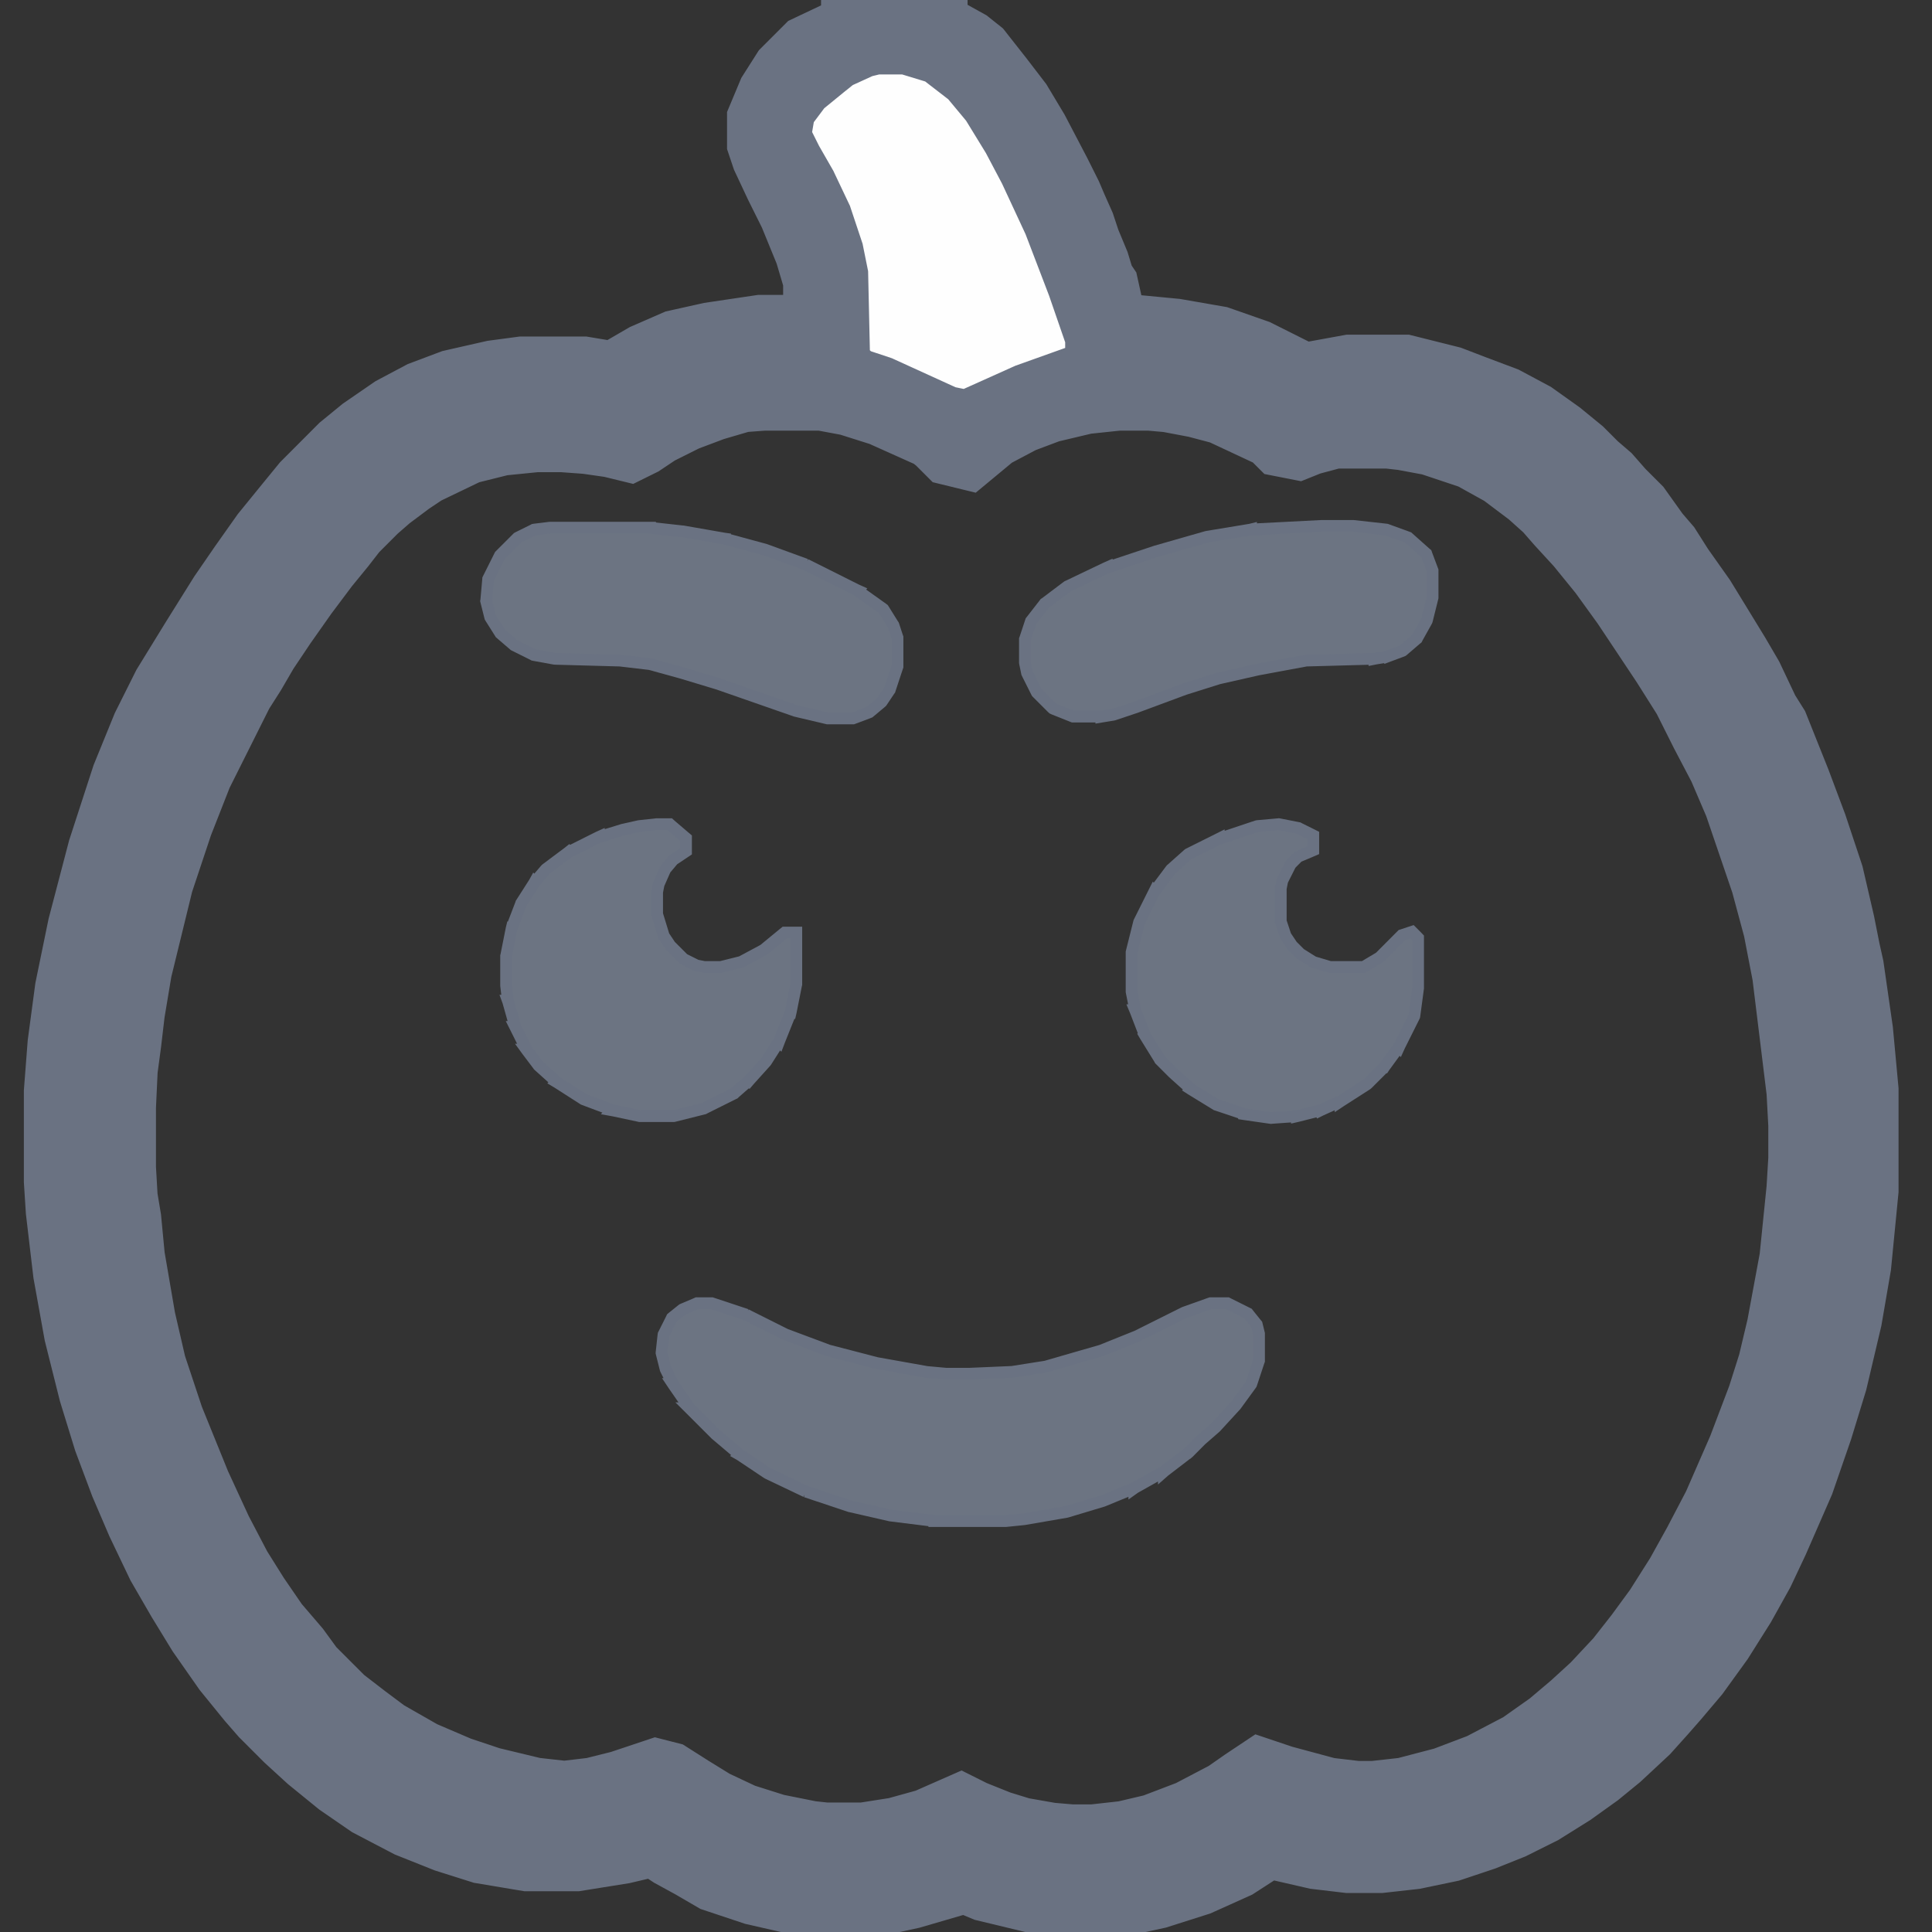 <svg width="24" height="24" viewBox="0 0 24 24" fill="none" xmlns="http://www.w3.org/2000/svg">
<rect x="0" y="0" width="24" height="24" fill="#333333" stroke="none"/>
<g clip-path="url(#clip0_497_84)">
<path d="M10.784 0.453H11.435V0.498L11.727 0.566L11.929 0.678L12.042 0.768L12.289 1.082L12.513 1.374L12.715 1.711L12.985 2.227L13.12 2.497L13.187 2.654L13.277 2.856L13.344 3.058L13.456 3.328L13.524 3.552L13.569 3.619L13.614 3.822L13.681 4.024L13.748 4.248H14.108L14.579 4.293L15.096 4.383L15.545 4.54L15.994 4.765L16.106 4.832H16.286L16.78 4.742H17.431L17.97 4.877L18.262 4.989L18.621 5.124L18.958 5.304L19.272 5.528L19.519 5.73L19.699 5.91L19.856 6.045L20.013 6.224L20.215 6.426L20.44 6.741L20.575 6.898L20.732 7.145L21.002 7.527L21.181 7.819L21.428 8.223L21.585 8.492L21.787 8.919L21.9 9.099L22.169 9.772L22.371 10.311L22.573 10.918L22.708 11.501L22.775 11.838L22.82 12.04L22.933 12.826L23 13.545V14.78L22.91 15.701L22.798 16.352L22.618 17.115L22.439 17.699L22.214 18.35L21.9 19.069L21.72 19.451L21.495 19.855L21.226 20.282L20.934 20.686L20.687 20.978L20.53 21.157L20.328 21.382L19.991 21.696L19.744 21.898L19.43 22.123L19.07 22.348L18.711 22.527L18.374 22.662L17.97 22.797L17.543 22.886L17.139 22.931H16.757L16.376 22.886L15.792 22.752L15.657 22.774L15.275 23.021L14.826 23.223L14.332 23.38L14.018 23.448H12.94L12.289 23.291L12.019 23.178L11.817 23.223L11.278 23.38L10.964 23.448H9.908L9.414 23.335L8.943 23.178L8.673 23.021L8.426 22.886L8.224 22.752L8.089 22.729L7.708 22.819L7.146 22.909H6.562L6.024 22.819L5.597 22.684L5.148 22.505L4.676 22.258L4.317 22.011L3.958 21.719L3.688 21.472L3.396 21.18L3.239 21L2.947 20.641L2.633 20.192L2.386 19.788L2.139 19.361L1.892 18.844L1.69 18.373L1.488 17.834L1.308 17.25L1.128 16.532L0.994 15.79L0.904 15.027L0.881 14.668V13.567L0.926 12.983L1.016 12.31L1.173 11.546L1.42 10.603L1.712 9.705L1.959 9.099L2.206 8.605L2.565 8.021L2.902 7.482L3.149 7.123L3.419 6.741L3.711 6.382L3.913 6.135L4.362 5.685L4.609 5.483L4.968 5.236L5.305 5.057L5.664 4.922L6.158 4.81L6.495 4.765H7.236L7.506 4.81L7.663 4.832L8.089 4.585L8.449 4.428L8.853 4.338L9.459 4.248H10.245L10.29 4.226L10.313 4.069V3.462L10.2 3.081L9.998 2.587L9.819 2.227L9.661 1.89L9.616 1.756V1.509L9.729 1.239L9.886 0.992L10.133 0.745L10.56 0.543L10.784 0.498V0.453ZM9.482 4.765L9.19 4.787L8.808 4.899L8.449 5.034L8.089 5.214L7.887 5.349L7.798 5.393L7.618 5.349L7.304 5.304L6.989 5.281H6.652L6.203 5.326L5.754 5.438L5.193 5.708L4.991 5.843L4.721 6.045L4.541 6.202L4.272 6.471L4.115 6.673L3.913 6.92L3.643 7.28L3.374 7.662L3.149 7.998L2.992 8.268L2.835 8.515L2.318 9.548L2.071 10.177L1.824 10.918L1.555 12.018L1.465 12.557L1.42 12.939L1.375 13.275L1.353 13.747V14.511L1.375 14.892L1.42 15.162L1.465 15.633L1.6 16.419L1.735 17.003L1.959 17.677L2.296 18.508L2.565 19.091L2.812 19.563L3.037 19.922L3.284 20.282L3.553 20.596L3.733 20.843L4.137 21.247L4.429 21.472L4.699 21.674L5.17 21.943L5.642 22.145L6.046 22.28L6.607 22.415L7.012 22.46L7.393 22.415L7.753 22.325L8.157 22.19L8.247 22.213L8.494 22.37L8.786 22.55L9.167 22.729L9.594 22.864L10.043 22.954L10.245 22.976H10.739L11.166 22.909L11.57 22.797L11.929 22.639L12.019 22.684L12.356 22.819L12.648 22.909L13.03 22.976L13.299 22.999H13.591L13.995 22.954L14.377 22.864L14.849 22.684L15.32 22.437L15.545 22.28L15.68 22.19L15.882 22.258L16.465 22.415L16.847 22.46H17.072L17.476 22.415L17.992 22.28L18.464 22.101L18.98 21.831L19.362 21.561L19.654 21.314L19.924 21.067L20.238 20.731L20.485 20.416L20.732 20.079L21.002 19.653L21.226 19.249L21.473 18.777L21.787 18.058L22.034 17.407L22.169 16.981L22.281 16.509L22.439 15.656L22.528 14.78L22.551 14.398V13.972L22.528 13.545L22.349 12.085L22.236 11.501L22.079 10.918L21.742 9.93L21.54 9.458L21.316 9.031L21.091 8.582L20.822 8.156L20.328 7.414L20.036 7.01L19.744 6.651L19.497 6.382L19.34 6.202L19.115 6L18.756 5.73L18.352 5.506L17.813 5.326L17.453 5.259L17.251 5.236H16.555L16.218 5.326L16.106 5.371L15.994 5.349L15.904 5.259L15.23 4.944L14.893 4.855L14.534 4.787L14.287 4.765H13.883L13.456 4.81L12.985 4.922L12.626 5.057L12.244 5.259L11.974 5.483L11.884 5.461L11.772 5.349L11.66 5.259L11.009 4.967L10.582 4.832L10.223 4.765H9.482Z" fill="#6C7482" stroke="#6A7282" stroke-width="1.169"/>
<path d="M8.673 16.189H8.658L8.645 16.195L8.487 16.262L8.478 16.266L8.47 16.272L8.358 16.362L8.346 16.372L8.339 16.387L8.249 16.566L8.243 16.578L8.241 16.591L8.219 16.793L8.218 16.806L8.221 16.819L8.266 16.998L8.268 17.006L8.271 17.013L8.361 17.193L8.36 17.193L8.366 17.202L8.568 17.494L8.567 17.494L8.577 17.504L8.891 17.818L8.891 17.818L8.896 17.822L9.188 18.069L9.187 18.07L9.194 18.074L9.531 18.299L9.531 18.299L9.54 18.304L10.012 18.529L10.011 18.529L10.02 18.532L10.559 18.712L10.559 18.712L10.566 18.713L11.06 18.826L11.06 18.826L11.067 18.827L11.606 18.894L11.606 18.895H11.615H12.491V18.895L12.498 18.895L12.723 18.872L12.723 18.872L12.728 18.871L13.244 18.782L13.244 18.782L13.253 18.78L13.702 18.645L13.702 18.645L13.709 18.642L14.091 18.485L14.091 18.486L14.098 18.481L14.458 18.279L14.458 18.28L14.466 18.273L14.758 18.049L14.759 18.049L14.766 18.043L14.921 17.887L15.099 17.732L15.099 17.732L15.105 17.726L15.352 17.457L15.352 17.457L15.357 17.45L15.537 17.203L15.543 17.194L15.547 17.183L15.636 16.914L15.64 16.903V16.891V16.576V16.567L15.638 16.559L15.616 16.469L15.612 16.453L15.602 16.441L15.512 16.329L15.502 16.316L15.488 16.309L15.263 16.197L15.248 16.189H15.23H15.051H15.038L15.026 16.193L14.712 16.305L14.712 16.305L14.704 16.309L14.123 16.599L13.68 16.777L12.991 16.976L12.573 17.042L12.04 17.065H11.753L11.512 17.043L10.89 16.932L10.29 16.776L9.758 16.577L9.267 16.331L9.268 16.331L9.258 16.327L8.854 16.193L8.842 16.189H8.831H8.673Z" fill="#6C7482" stroke="#6A7282" stroke-width="0.146"/>
<path d="M12.622 4.552L12.622 4.552L12.621 4.552L11.973 4.843L11.866 4.821L11.081 4.463L11.081 4.463L11.08 4.462L10.813 4.373L10.795 4.356L10.773 3.372L10.773 3.372L10.773 3.37L10.705 3.033L10.705 3.033L10.705 3.032L10.548 2.561L10.548 2.56L10.547 2.559L10.345 2.133L10.345 2.133L10.345 2.132L10.165 1.818L10.077 1.642L10.099 1.513L10.231 1.337L10.477 1.136L10.477 1.136L10.588 1.047L10.833 0.935L10.92 0.914H11.209L11.498 1.002L11.787 1.225L12.01 1.493L12.257 1.896L12.458 2.277L12.75 2.905L13.042 3.668L13.243 4.25V4.33L12.622 4.552Z" fill="#FEFEFE" stroke="#6A7282" stroke-width="0.022"/>
<path d="M8.157 10.238V10.238L8.149 10.239L7.947 10.261L7.947 10.261L7.939 10.262L7.737 10.307L7.737 10.307L7.731 10.309L7.439 10.399L7.439 10.398L7.428 10.403L7.069 10.583L7.068 10.582L7.058 10.59L6.788 10.792L6.782 10.797L6.776 10.803L6.642 10.96L6.641 10.959L6.636 10.968L6.478 11.215L6.474 11.221L6.472 11.228L6.36 11.52L6.359 11.52L6.356 11.532L6.289 11.869L6.287 11.876V11.883V12.242H6.287L6.288 12.252L6.31 12.431L6.309 12.431L6.313 12.442L6.402 12.757L6.401 12.757L6.407 12.769L6.542 13.039L6.541 13.039L6.549 13.05L6.684 13.229L6.688 13.235L6.693 13.24L6.918 13.442L6.917 13.443L6.927 13.449L7.242 13.651L7.248 13.655L7.255 13.658L7.615 13.793L7.614 13.794L7.625 13.796L7.939 13.863L7.947 13.865H7.955H8.359H8.368L8.377 13.863L8.736 13.773L8.744 13.771L8.751 13.767L9.11 13.588L9.119 13.584L9.126 13.577L9.305 13.42L9.306 13.421L9.312 13.414L9.514 13.19L9.514 13.19L9.521 13.18L9.678 12.933L9.679 12.934L9.684 12.921L9.819 12.584L9.82 12.584L9.823 12.571L9.89 12.234L9.892 12.227V12.22V11.659V11.585H9.819H9.774H9.748L9.727 11.602L9.486 11.8L9.208 11.949L8.956 12.012H8.748L8.652 11.993L8.492 11.913L8.326 11.747L8.246 11.627L8.163 11.356V11.082L8.182 10.985L8.264 10.799L8.363 10.681L8.489 10.597L8.522 10.575V10.536V10.446V10.412L8.496 10.39L8.339 10.256L8.319 10.238H8.292H8.157Z" fill="#6C7482" stroke="#6A7282" stroke-width="0.146"/>
<path d="M6.832 6.555V6.555L6.823 6.556L6.643 6.578L6.631 6.58L6.62 6.586L6.44 6.675L6.429 6.681L6.421 6.689L6.219 6.891L6.21 6.9L6.205 6.91L6.07 7.18L6.064 7.192L6.063 7.206L6.041 7.453L6.039 7.465L6.042 7.477L6.087 7.657L6.09 7.668L6.096 7.678L6.209 7.857L6.215 7.867L6.223 7.874L6.38 8.009L6.387 8.015L6.395 8.019L6.62 8.131L6.629 8.136L6.639 8.138L6.886 8.183L6.886 8.183L6.897 8.184L7.702 8.206L8.075 8.25L8.473 8.36L8.92 8.495L9.884 8.831L9.884 8.831L9.892 8.833L10.273 8.923L10.282 8.925H10.29H10.582H10.595L10.608 8.92L10.787 8.853L10.799 8.848L10.809 8.84L10.943 8.728L10.951 8.721L10.957 8.713L11.047 8.578L11.053 8.57L11.056 8.56L11.145 8.291L11.149 8.28V8.268V7.931V7.919L11.145 7.908L11.101 7.773L11.098 7.765L11.093 7.758L10.981 7.578L10.973 7.566L10.961 7.557L10.647 7.333L10.648 7.332L10.637 7.327L10.008 7.012L10.009 7.012L10.001 7.009L9.507 6.829L9.507 6.829L9.501 6.827L9.007 6.693L9.007 6.692L9 6.691L8.484 6.601L8.484 6.601L8.479 6.601L8.075 6.556L8.075 6.555H8.067H6.832Z" fill="#6C7482" stroke="#6A7282" stroke-width="0.146"/>
<path d="M15.896 10.24L15.886 10.238L15.875 10.239L15.628 10.261L15.62 10.262L15.611 10.264L15.14 10.422L15.14 10.421L15.13 10.426L14.771 10.605L14.762 10.61L14.755 10.616L14.553 10.796L14.548 10.8L14.543 10.806L14.341 11.076L14.34 11.075L14.334 11.087L14.155 11.446L14.151 11.454L14.149 11.461L14.059 11.82L14.057 11.829V11.838V12.31V12.317L14.058 12.324L14.103 12.549L14.102 12.549L14.107 12.561L14.219 12.852L14.218 12.853L14.225 12.865L14.405 13.156L14.409 13.164L14.415 13.17L14.572 13.327L14.572 13.327L14.575 13.33L14.8 13.532L14.799 13.533L14.81 13.54L15.102 13.719L15.11 13.724L15.117 13.726L15.454 13.839L15.454 13.84L15.467 13.842L15.781 13.887L15.789 13.888L15.797 13.887L16.111 13.865L16.111 13.866L16.124 13.863L16.393 13.795L16.394 13.797L16.406 13.791L16.653 13.679L16.653 13.68L16.662 13.674L16.977 13.472L16.983 13.467L16.989 13.462L17.191 13.26L17.192 13.26L17.198 13.251L17.378 13.004L17.379 13.005L17.384 12.994L17.564 12.634L17.569 12.623L17.571 12.611L17.616 12.275L17.616 12.275V12.265V11.681V11.651L17.595 11.629L17.573 11.607L17.541 11.575L17.498 11.589L17.43 11.612L17.414 11.617L17.402 11.629L17.139 11.893L16.939 12.012H16.521L16.316 11.951L16.152 11.848L16.051 11.747L15.97 11.626L15.91 11.445V11.037L15.929 10.941L16.032 10.736L16.125 10.642L16.27 10.581L16.314 10.562V10.513V10.424V10.378L16.274 10.358L16.139 10.291L16.13 10.286L16.12 10.284L15.896 10.24Z" fill="#6C7482" stroke="#6A7282" stroke-width="0.146"/>
<path d="M16.421 6.533V6.533L16.417 6.533L15.541 6.578L15.541 6.577L15.533 6.579L14.994 6.668L14.994 6.668L14.986 6.67L14.357 6.85L14.357 6.85L14.354 6.851L13.748 7.053L13.748 7.052L13.739 7.056L13.268 7.281L13.261 7.284L13.255 7.288L12.986 7.491L12.978 7.496L12.972 7.504L12.815 7.706L12.807 7.716L12.803 7.728L12.736 7.93L12.732 7.941V7.953V8.223V8.23L12.733 8.237L12.756 8.349L12.758 8.359L12.762 8.368L12.874 8.592L12.88 8.603L12.888 8.611L13.068 8.791L13.079 8.801L13.092 8.807L13.317 8.897L13.33 8.902H13.344H13.681V8.903L13.693 8.901L13.828 8.879L13.828 8.879L13.839 8.876L14.108 8.786L14.108 8.786L14.111 8.785L14.715 8.561L15.137 8.428L15.627 8.317L16.226 8.206L17.074 8.183L17.074 8.184L17.084 8.182L17.218 8.16L17.219 8.161L17.232 8.156L17.412 8.089L17.424 8.084L17.434 8.076L17.591 7.941L17.601 7.933L17.607 7.921L17.72 7.719L17.724 7.711L17.727 7.701L17.794 7.432L17.796 7.423V7.414V7.1V7.087L17.791 7.074L17.724 6.895L17.718 6.878L17.704 6.866L17.502 6.686L17.492 6.677L17.479 6.672L17.231 6.582L17.223 6.579L17.215 6.578L16.81 6.533L16.81 6.533H16.802H16.421Z" fill="#6C7482" stroke="#6A7282" stroke-width="0.146"/>
</g>
<defs>
<clipPath id="clip0_497_84">
<rect width="24" height="24" fill="white"/>
</clipPath>
</defs>
</svg>
